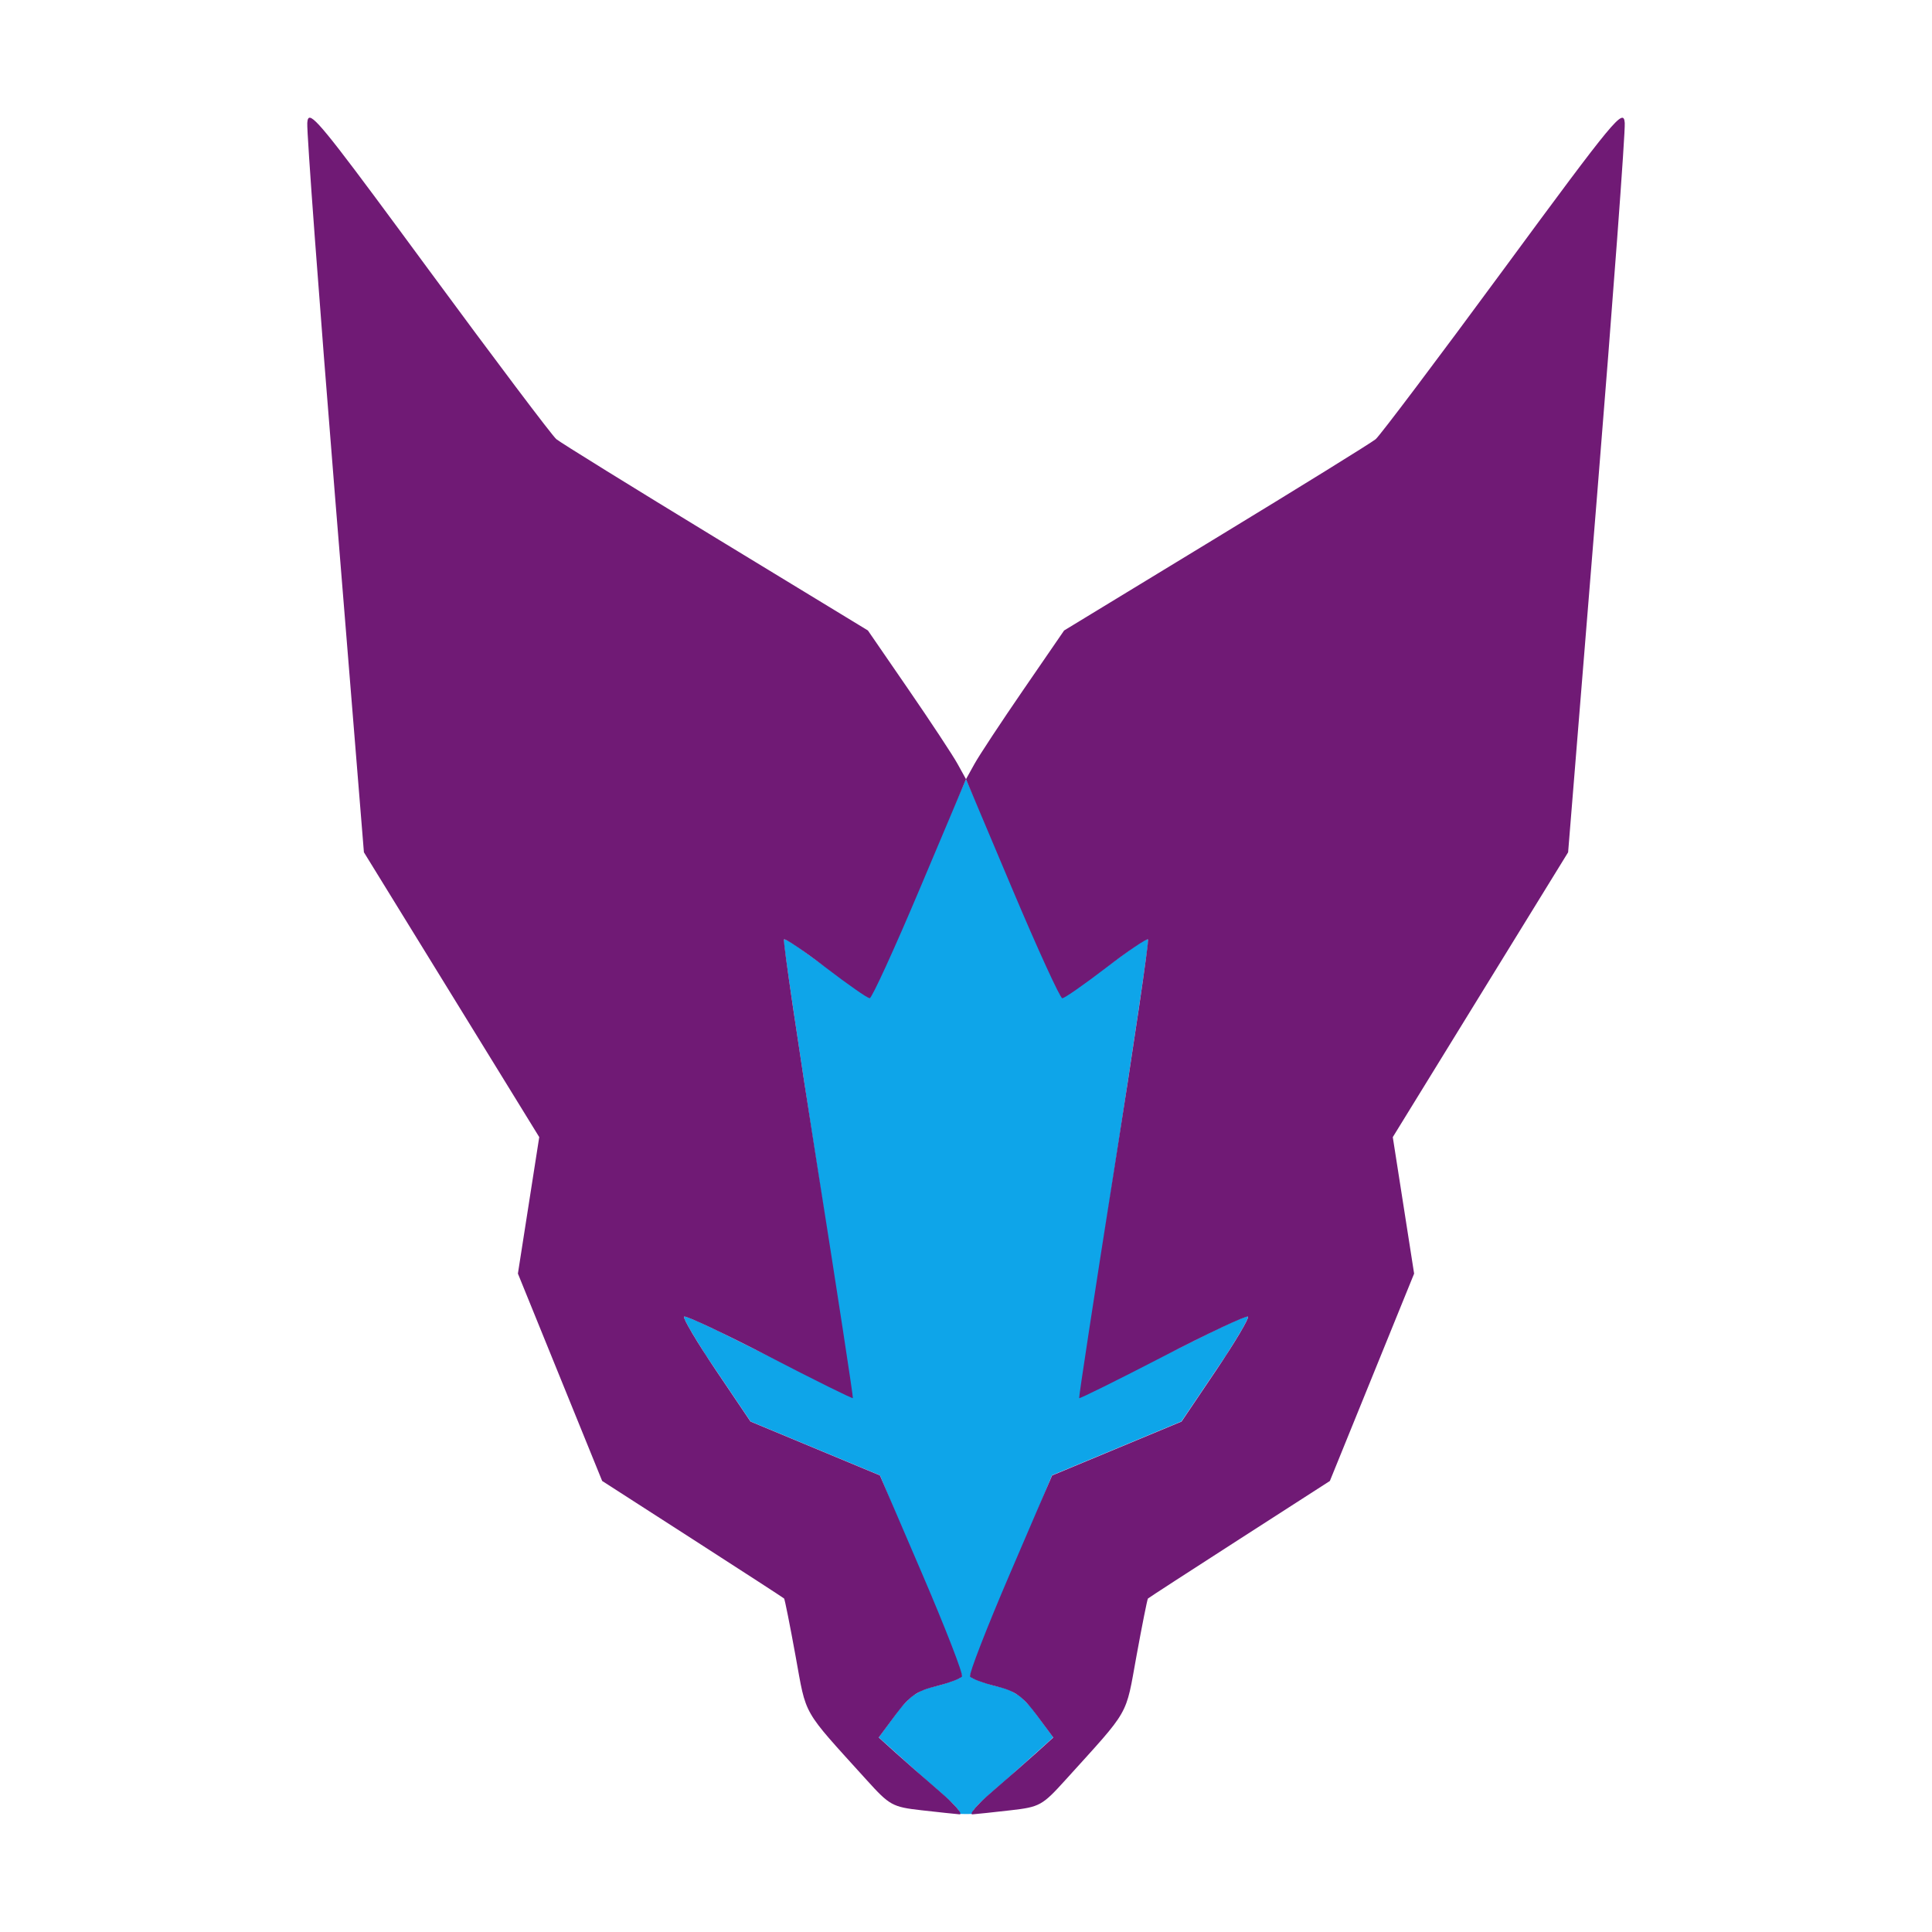 <?xml version="1.0" encoding="UTF-8"?>
<svg width="256" height="256" version="1.1" viewBox="0 0 67.733 67.733" xmlns="http://www.w3.org/2000/svg">
	<defs>
		<filter id="a" x="-.106" y="-.058" width="1.213" height="1.116" color-interpolation-filters="sRGB">
			<feGaussianBlur stdDeviation="0.876"/>
		</filter>
	</defs>
	<g transform="translate(12.443 -57.796)">
		<path d="m21.424 85.114-3.392 7.671-1.903-1.355-0.657-0.477-0.237-0.148-0.129-0.063-0.066-0.018-4e-3 0.101 0.058 0.453 0.12 0.853 0.214 1.456 0.361 2.397 1.647 10.799-3.406-1.678-1.323-0.659-0.67-0.314-0.288-0.119-0.149-0.055-0.041-9e-3 -0.019 2e-3 -0.005 0.013 3e-3 0.02 0.028 0.077 0.057 0.115 0.095 0.177 0.212 0.356 0.378 0.605 1.563 2.316 4.538 1.889 2.872 7.019h-0.004l-0.068 0.085-0.316 0.13-0.361 0.116-0.413 0.102-0.25 0.092-0.173 0.103-0.108 0.06-0.143 0.111-0.32 0.333-0.76 1.036 1.642 1.476 0.554 0.479 0.414 0.378 0.178 0.204 0.068 0.146 0.197 4e-3v2.5e-4h0.011v-2.5e-4l0.197-3e-3 0.068-0.146 0.178-0.204 0.414-0.379 0.554-0.479 1.642-1.476-0.76-1.036-0.32-0.333-0.143-0.111-0.108-0.06-0.173-0.103-0.25-0.092-0.413-0.103-0.361-0.116-0.316-0.131-0.068-0.085h-0.004l2.872-7.019 4.538-1.889 1.563-2.316 0.378-0.605 0.212-0.357 0.095-0.177 0.056-0.115 0.028-0.077 3e-3 -0.02-0.005-0.014-0.019-2e-3 -0.041 8e-3 -0.149 0.055-0.288 0.119-0.67 0.314-1.323 0.659-3.406 1.678 1.647-10.8 0.361-2.397 0.214-1.455 0.12-0.853 0.058-0.453-4e-3 -0.101-0.066 0.018-0.129 0.063-0.237 0.148-0.657 0.477-1.903 1.355z" fill="#0ea5e9" filter="url(#a)"/>
		<path d="m-1.571 61.924c-0.069-0.012-0.091 0.062-0.099 0.18-0.023 0.318 0.414 6.202 0.971 13.075l1.014 12.496 3.074 4.993 3.073 4.993-0.748 4.785 1.477 3.635 1.477 3.635 3.167 2.038c1.742 1.121 3.187 2.058 3.211 2.083 0.024 0.024 0.205 0.931 0.402 2.015 0.392 2.151 0.2 1.816 2.492 4.348 0.808 0.893 0.902 0.945 1.922 1.061 0.59 0.067 1.189 0.131 1.333 0.142 0.143 0.011-0.168-0.35-0.692-0.801-0.524-0.451-1.22-1.061-1.546-1.356l-0.593-0.536 0.591-0.797c0.481-0.649 0.745-0.835 1.416-1 0.454-0.112 0.864-0.267 0.912-0.344 0.048-0.077-0.58-1.695-1.395-3.594l-1.482-3.453-4.538-1.889-1.21-1.794c-0.666-0.987-1.169-1.835-1.119-1.885 0.05-0.05 1.395 0.583 2.99 1.407 1.594 0.824 2.913 1.477 2.929 1.451 0.017-0.026-0.536-3.638-1.23-8.027-0.693-4.389-1.226-8.013-1.185-8.055 0.041-0.041 0.703 0.406 1.471 0.994 0.768 0.588 1.458 1.069 1.533 1.069s0.866-1.728 1.757-3.84l1.62-3.84-0.3-0.542c-0.165-0.298-0.939-1.472-1.72-2.607l-1.42-2.065-5.326-3.241c-2.929-1.783-5.447-3.342-5.596-3.465-0.148-0.123-2.164-2.799-4.48-5.946-3.051-4.147-3.906-5.282-4.153-5.323zm22.994 23.19 1.62 3.84c0.891 2.112 1.682 3.84 1.757 3.84 0.075 0 0.765-0.481 1.533-1.069 0.768-0.588 1.429-1.035 1.471-0.994 0.041 0.041-0.492 3.666-1.185 8.055-0.693 4.389-1.246 8.001-1.229 8.027 0.017 0.026 1.335-0.627 2.929-1.451 1.594-0.824 2.94-1.457 2.99-1.407 0.05 0.05-0.454 0.898-1.119 1.885l-1.21 1.794-4.538 1.889-1.482 3.453c-0.815 1.899-1.442 3.517-1.395 3.594 0.048 0.077 0.458 0.232 0.912 0.344 0.671 0.165 0.935 0.352 1.416 1l0.591 0.797-0.593 0.536c-0.326 0.295-1.022 0.905-1.546 1.356-0.524 0.451-0.835 0.811-0.692 0.801 0.143-0.011 0.743-0.074 1.333-0.142 1.02-0.116 1.114-0.168 1.922-1.061 2.292-2.532 2.1-2.197 2.492-4.348 0.198-1.084 0.379-1.991 0.402-2.015s1.468-0.962 3.211-2.083l3.167-2.038 1.477-3.635 1.477-3.635-0.748-4.785 3.073-4.993 3.074-4.993 1.014-12.496c0.558-6.873 0.995-12.756 0.971-13.075-0.039-0.537-0.347-0.166-4.253 5.143-2.315 3.147-4.331 5.823-4.48 5.946-0.148 0.123-2.666 1.683-5.596 3.465l-5.326 3.241-1.419 2.065c-0.781 1.136-1.555 2.309-1.72 2.607z" fill="#701a75" stroke-width="0"/>
	</g>
</svg>
